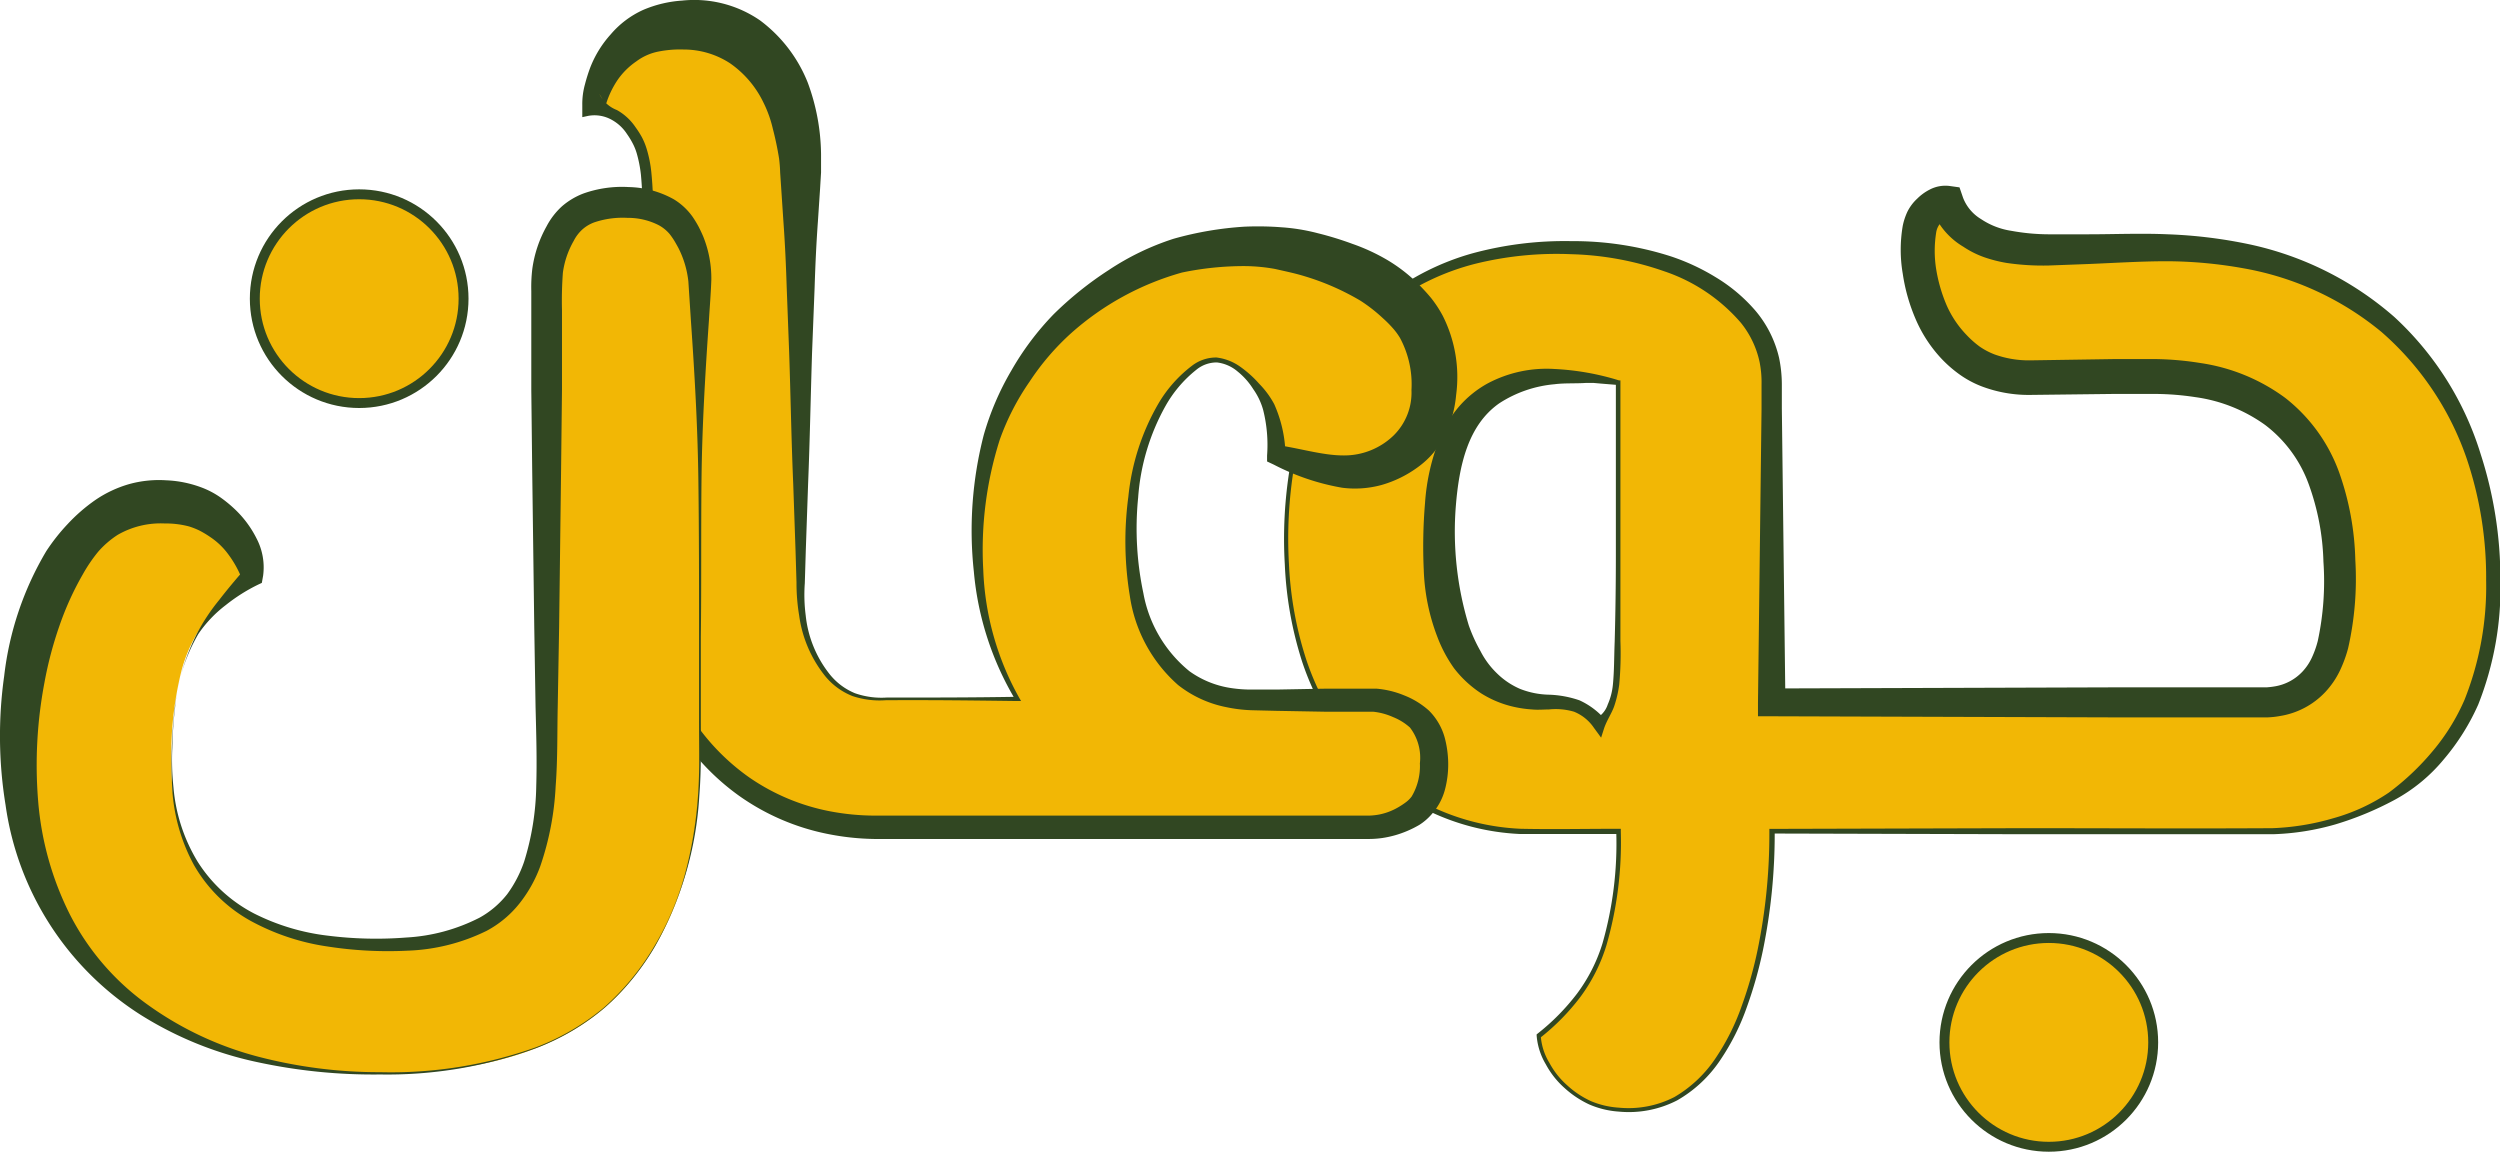 <svg xmlns="http://www.w3.org/2000/svg" viewBox="0 0 252.45 116.3"><defs><style>.cls-1,.cls-3{fill:#f2b705;}.cls-2{fill:#314722;}.cls-3{stroke:#314722;stroke-miterlimit:10;}</style></defs><g id="Layer_2" data-name="Layer 2"><g id="Layer_1-2" data-name="Layer 1"><path class="cls-1" d="M250.12,46.06A31,31,0,0,0,244,35.32a28.91,28.91,0,0,0-10.71-7.56A40.71,40.71,0,0,0,217.45,25c-.48,0-1.41,0-2.8.06l-4.22.13c-1.43,0-2.54.06-3.34.06q-4.76,0-7.14-1.41a6.14,6.14,0,0,1-3-3.38,2.38,2.38,0,0,0-2,.92A5.17,5.17,0,0,0,194,25a16.58,16.58,0,0,0,1.25,6.27,11.76,11.76,0,0,0,3.75,5,10.32,10.32,0,0,0,6.43,1.9q1.55,0,3.81-.06c1.5,0,3-.06,4.52-.06h3.69q9.65,0,14.4,5.1t4.76,15.29c0,4.58-.67,7.82-2,9.7a6.75,6.75,0,0,1-5.83,2.82H179.24V38.63q0-5.9-5.89-9.76T158.06,25q-12.74,0-20.29,7.74t-7.56,21.61a35.24,35.24,0,0,0,3.33,16,24.32,24.32,0,0,0,9.05,10.13A23.61,23.61,0,0,0,155.2,84h8.57a40.31,40.31,0,0,1-1,9.89,18.73,18.73,0,0,1-2.8,6.33,22.34,22.34,0,0,1-4.28,4.42,6.51,6.51,0,0,0,1,3,9.4,9.4,0,0,0,3,3.13,8.78,8.78,0,0,0,5,1.35,9.75,9.75,0,0,0,6.54-2.34,16.87,16.87,0,0,0,4.46-6.32,40.28,40.28,0,0,0,2.62-9A59.3,59.3,0,0,0,179.24,84h49.52a25.84,25.84,0,0,0,11.06-2.51,20.46,20.46,0,0,0,8.81-8.17q3.45-5.65,3.45-14.86A39.21,39.21,0,0,0,250.12,46.06ZM156.74,70.89a11.58,11.58,0,0,1-2.2-.16,9.21,9.21,0,0,1-6.07-4.16q-2.79-4.35-2.79-12.22,0-8.72,3.1-12.52T158.06,38a28.85,28.85,0,0,1,3.33.18,16.64,16.64,0,0,1,2.38.43V58.51c0,2.77-.05,5.54-.09,8.29,0,2.27-.15,4.53-1.81,6.28C160.36,71.29,159.09,70.92,156.74,70.89Z" transform="translate(-0.33)"/><path class="cls-2" d="M249.41,46.29a29.75,29.75,0,0,0-8.6-12.77,30,30,0,0,0-13.89-6.42,44.72,44.72,0,0,0-7.76-.72c-2.6,0-5.25.17-7.93.28l-4,.15a25,25,0,0,1-4.28-.26,14,14,0,0,1-2.21-.56,9.49,9.49,0,0,1-2.16-1.08A7.41,7.41,0,0,1,195.37,21v0l1.41,1.19s0,0-.07,0a1.74,1.74,0,0,0-.42.33,1.86,1.86,0,0,0-.45,1,11.7,11.7,0,0,0,0,3.63,15.55,15.55,0,0,0,1.05,3.65,10.28,10.28,0,0,0,2,3A9.68,9.68,0,0,0,200.24,35a7.14,7.14,0,0,0,1.5.79,10.21,10.21,0,0,0,3.55.6l8.49-.13,4.28,0a30.94,30.94,0,0,1,4.48.4,19.07,19.07,0,0,1,8.54,3.51,16.78,16.78,0,0,1,5.46,7.54,28.38,28.38,0,0,1,1.63,8.84,31.63,31.63,0,0,1-.73,8.92,13.13,13.13,0,0,1-.84,2.28,8.58,8.58,0,0,1-1.46,2.13,8,8,0,0,1-4.56,2.42,8.72,8.72,0,0,1-1.24.14l-.62,0h-2.65l-4.25,0-8.51,0-34-.11h-1.46l0-1.37.24-19.76.12-9.88,0-2.47a10.51,10.51,0,0,0-.19-2.26,9.43,9.43,0,0,0-1.9-4,17.61,17.61,0,0,0-7.72-5.19A30.8,30.8,0,0,0,159,25.67a34.27,34.27,0,0,0-9.63.95,24.57,24.57,0,0,0-8.7,4.13A23.79,23.79,0,0,0,134.23,38,27.93,27.93,0,0,0,131,47.18a44.65,44.65,0,0,0-.51,9.8,36.59,36.59,0,0,0,1.75,9.64,27.58,27.58,0,0,0,4.68,8.56,22.85,22.85,0,0,0,7.58,6.08,23.27,23.27,0,0,0,9.41,2.43c3.27.07,6.58,0,9.87,0H164V84a37.48,37.48,0,0,1-1.46,11.48,17.23,17.23,0,0,1-2.63,5.2,22.52,22.52,0,0,1-4.08,4.14l.09-.18a6,6,0,0,0,.87,2.69,8.16,8.16,0,0,0,1.79,2.26,9.15,9.15,0,0,0,2.4,1.6,8.62,8.62,0,0,0,2.8.66,10.14,10.14,0,0,0,5.63-1.07,12.71,12.71,0,0,0,4.21-4,23,23,0,0,0,2.61-5.26,41.28,41.28,0,0,0,1.6-5.68A58,58,0,0,0,179,84.08V83.7h.25l25.28-.07c8.43,0,16.88.05,25.28,0a25,25,0,0,0,6.12-1,19.18,19.18,0,0,0,5.62-2.59,25.63,25.63,0,0,0,4.44-4.2,21,21,0,0,0,3.21-5.18,30.93,30.93,0,0,0,2.18-12.07A37.46,37.46,0,0,0,249.41,46.29Zm1.41-.46a40.94,40.94,0,0,1,2,12.67,32,32,0,0,1-2.24,12.65,22.83,22.83,0,0,1-3.46,5.51,16.85,16.85,0,0,1-5,4.12,32,32,0,0,1-5.94,2.46,25.45,25.45,0,0,1-6.31,1h-25.3l-25.28-.07.25-.25v.13a58.33,58.33,0,0,1-1.18,11.86,42.3,42.3,0,0,1-1.62,5.75,23.17,23.17,0,0,1-2.68,5.36,13,13,0,0,1-4.38,4.1,10.66,10.66,0,0,1-5.89,1.13,9.1,9.1,0,0,1-2.95-.71,9.87,9.87,0,0,1-2.53-1.68,8.68,8.68,0,0,1-1.88-2.38,6.65,6.65,0,0,1-.93-2.92v-.11l.09-.07a22.28,22.28,0,0,0,4-4.06,16.65,16.65,0,0,0,2.56-5.06A36.66,36.66,0,0,0,163.54,84l.23.22c-3.3,0-6.58,0-9.9,0a23.71,23.71,0,0,1-9.58-2.48,23.32,23.32,0,0,1-7.71-6.2,27.9,27.9,0,0,1-4.75-8.69A37.23,37.23,0,0,1,130.07,57a44.26,44.26,0,0,1,.53-9.89,29.68,29.68,0,0,1,3.11-9.42,24.36,24.36,0,0,1,6.42-7.61,25.62,25.62,0,0,1,8.93-4.51A35.51,35.51,0,0,1,159,24.35,32.22,32.22,0,0,1,169,25.87,21.74,21.74,0,0,1,173.59,28a16.49,16.49,0,0,1,4,3.37,11.29,11.29,0,0,1,2.39,4.76,13.35,13.35,0,0,1,.28,2.66l0,2.47.12,9.88.24,19.76-1.37-1.38h.06l34-.11,8.51,0,4.25,0h3.11a8.08,8.08,0,0,0,.86-.1,4.92,4.92,0,0,0,2.81-1.51,5.31,5.31,0,0,0,.92-1.37,9.57,9.57,0,0,0,.61-1.71,28.69,28.69,0,0,0,.57-8,24.66,24.66,0,0,0-1.48-7.81,13.11,13.11,0,0,0-4.41-6A15.73,15.73,0,0,0,222,40.1a27.63,27.63,0,0,0-4-.32h-4.22l-8.52.1a13.41,13.41,0,0,1-4.78-.85,10,10,0,0,1-2.25-1.2,12.64,12.64,0,0,1-1.86-1.62,13.75,13.75,0,0,1-2.63-4.06,18.26,18.26,0,0,1-1.27-4.51,14.32,14.32,0,0,1,0-4.84,6.33,6.33,0,0,1,.45-1.38,4.51,4.51,0,0,1,1-1.35,5,5,0,0,1,1.28-.93,3.41,3.41,0,0,1,2-.36l1,.14.36,1.05v0a4.34,4.34,0,0,0,1.81,2.15,7.51,7.51,0,0,0,3.07,1.19,21.22,21.22,0,0,0,3.71.35l4,0c2.66,0,5.36-.12,8.1,0a48.19,48.19,0,0,1,8.17,1,32.55,32.55,0,0,1,14.68,7.34A31.3,31.3,0,0,1,250.82,45.83Z" transform="translate(-0.33)"/><path class="cls-2" d="M156.74,71.64c-.55,0-1.11.06-1.7,0a11.56,11.56,0,0,1-1.78-.25,10.48,10.48,0,0,1-3.37-1.38,11.12,11.12,0,0,1-2.73-2.53,13.9,13.9,0,0,1-1.69-3.18,20.74,20.74,0,0,1-1.37-6.78,52.07,52.07,0,0,1,.13-6.73,21.52,21.52,0,0,1,1.56-6.72A11.79,11.79,0,0,1,147.71,41a10.6,10.6,0,0,1,2.84-2.28,12.69,12.69,0,0,1,6.75-1.46,26.3,26.3,0,0,1,6.51,1.15h0l.15,0v.16l0,17.43v8.72a34.18,34.18,0,0,1-.12,4.4,11.48,11.48,0,0,1-.51,2.2c-.26.73-.7,1.34-1,2.17v0l-.32,1-.73-1a4.43,4.43,0,0,0-2-1.62A6.58,6.58,0,0,0,156.74,71.64Zm0-1.49a10.43,10.43,0,0,1,3.09.57,7.61,7.61,0,0,1,2.56,1.91l-1.05,0h0a2.47,2.47,0,0,0,1.34-1.49,6.47,6.47,0,0,0,.52-2c.14-1.41.12-2.87.18-4.32.08-2.91.12-5.81.12-8.72l0-17.43.15.2h0l-1.6-.13-.79-.07-.8,0c-1.06.07-2.12,0-3.15.13a12.19,12.19,0,0,0-5.59,1.93c-3.17,2.22-4.05,6.3-4.38,10.37a32.55,32.55,0,0,0,1.31,12.06,16,16,0,0,0,1.18,2.59A8.44,8.44,0,0,0,151.5,68a7.58,7.58,0,0,0,2.34,1.57A8.43,8.43,0,0,0,156.75,70.15Z" transform="translate(-0.33)"/><path class="cls-1" d="M145.14,77.08q0,3.69-2.14,5.1a8.11,8.11,0,0,1-4.52,1.41H89.09a23.35,23.35,0,0,1-12-3.07,22.08,22.08,0,0,1-8.33-8.47,24.34,24.34,0,0,1-3-12.16V20.59q0-4.43-1.07-6.39a5.7,5.7,0,0,0-2.38-2.58c-.87-.41-1.55-.73-2-1a8,8,0,0,1,.89-2.95,9.54,9.54,0,0,1,3-3.56,9.13,9.13,0,0,1,5.66-1.6,9.8,9.8,0,0,1,6,1.91,12.62,12.62,0,0,1,4,5.22,25.89,25.89,0,0,1,1.42,7.61V59.89a15.58,15.58,0,0,0,.84,5A9.23,9.23,0,0,0,84.69,69a6.35,6.35,0,0,0,4.4,1.59h14A28.46,28.46,0,0,1,101,66.09a32.6,32.6,0,0,1-1.91-11.48,31.25,31.25,0,0,1,2.86-14.06,27.22,27.22,0,0,1,7.2-9.21,30.51,30.51,0,0,1,8.75-5.1,28.18,28.18,0,0,1,7.54-1.34,22.1,22.1,0,0,1,5,.29,29.09,29.09,0,0,1,6.6,2,15.8,15.8,0,0,1,5.77,4.24,10.4,10.4,0,0,1,2.38,7.06q0,4.66-2.67,6.88a8.93,8.93,0,0,1-5.78,2.21,14.89,14.89,0,0,1-4-.62c-1.47-.4-2.64-.77-3.51-1.1a11.16,11.16,0,0,0-1.49-6.26c-1-1.47-2.5-3.13-4.38-3.39s-3.83,1.92-4.84,3.27c-3,4.13-3.93,9.59-3.93,14.61s1.07,9.19,3.21,12.09,5.24,4.36,9.28,4.36h11.43A8.12,8.12,0,0,1,143,72Q145.15,73.4,145.14,77.08Z" transform="translate(-0.33)"/><path class="cls-2" d="M146.57,77.08a9.94,9.94,0,0,1-.33,2.66,6.08,6.08,0,0,1-1.41,2.56,5.59,5.59,0,0,1-1.18,1,10.68,10.68,0,0,1-1.17.59,10.21,10.21,0,0,1-2.55.73,9.77,9.77,0,0,1-1.32.1h-50a26,26,0,0,1-4.81-.53,23.35,23.35,0,0,1-8.85-3.84,23.71,23.71,0,0,1-9.69-16.11A30.54,30.54,0,0,1,65,59.42l0-4.65.08-9.3c0-6.2.11-12.4.11-18.6V22.22a36.53,36.53,0,0,0-.14-4.58,12.75,12.75,0,0,0-.43-2.18,5.42,5.42,0,0,0-.41-1,8,8,0,0,0-.57-.93,4.28,4.28,0,0,0-1.5-1.41,3.55,3.55,0,0,0-2.41-.42h0l-.6.13,0-1.21a7.4,7.4,0,0,1,.26-2.07,17,17,0,0,1,.55-1.75A10.89,10.89,0,0,1,62,3.47,9.38,9.38,0,0,1,65.28,1,12,12,0,0,1,69.21.06a11.72,11.72,0,0,1,7.87,2A14.52,14.52,0,0,1,81.9,8.35a21.41,21.41,0,0,1,1.34,7.25c0,.58,0,1.19,0,1.82l-.1,1.66-.22,3.32c-.16,2.21-.26,4.42-.33,6.64l-.26,6.63c-.14,4.42-.22,8.84-.4,13.26l-.23,6.63-.1,3.32a16.1,16.1,0,0,0,.09,3.26,11.45,11.45,0,0,0,2.41,5.93A6.37,6.37,0,0,0,86.66,70a8.1,8.1,0,0,0,3.19.44c4.42,0,8.84,0,13.26-.08l-.21.37a30.51,30.51,0,0,1-4.23-13,38.6,38.6,0,0,1,1-13.81,28,28,0,0,1,2.78-6.49,28.43,28.43,0,0,1,4.28-5.7,35,35,0,0,1,5.56-4.46,26.47,26.47,0,0,1,6.55-3.16,34.08,34.08,0,0,1,7.15-1.22,30.86,30.86,0,0,1,3.73.06,19.63,19.63,0,0,1,3.68.6,33.08,33.08,0,0,1,3.51,1.08,19.82,19.82,0,0,1,3.47,1.6,16.1,16.1,0,0,1,3.12,2.4c.47.47.9.93,1.34,1.46a11.87,11.87,0,0,1,1.18,1.8,13.74,13.74,0,0,1,1.35,8,11.84,11.84,0,0,1-1.09,4,8.85,8.85,0,0,1-2.81,3.31,11.52,11.52,0,0,1-3.62,1.77,10.16,10.16,0,0,1-4,.28,23.7,23.7,0,0,1-6.83-2.3l-.1-.05-.64-.3,0-.6a14.52,14.52,0,0,0-.4-4.62,6.81,6.81,0,0,0-1-2.09,7.18,7.18,0,0,0-1.57-1.77,3.91,3.91,0,0,0-2.09-.92,3.23,3.23,0,0,0-2.11.76,12.46,12.46,0,0,0-3.1,3.66,22.19,22.19,0,0,0-2.75,9.23,31.54,31.54,0,0,0,.53,9.66,13.17,13.17,0,0,0,4.65,7.87,9.62,9.62,0,0,0,4.14,1.69,13.31,13.31,0,0,0,2.28.16l2.46,0,4.94-.09,2.47,0,1.24,0h.63l.72,0a9.42,9.42,0,0,1,2.78.67,8.28,8.28,0,0,1,2.53,1.55,6.18,6.18,0,0,1,1.58,2.7A10.5,10.5,0,0,1,146.57,77.08Zm-2.86,0a5,5,0,0,0-1-3.61A5.73,5.73,0,0,0,141,72.41a6.55,6.55,0,0,0-2-.54l-.51,0h-.61l-1.24,0-2.47,0-4.94-.09-2.49-.06a14.65,14.65,0,0,1-2.62-.32,11.43,11.43,0,0,1-4.83-2.23,14.83,14.83,0,0,1-4.87-9,34,34,0,0,1-.15-10,23.33,23.33,0,0,1,3.08-9.49,13.18,13.18,0,0,1,3.35-3.75,4,4,0,0,1,2.47-.83,5.17,5.17,0,0,1,2.41.94,11.17,11.17,0,0,1,1.91,1.72A9,9,0,0,1,129,40.81a13.13,13.13,0,0,1,1.14,5.08l-.62-.9.11,0c2.21.35,4.37,1,6.36,1a7.17,7.17,0,0,0,5.05-2,6.07,6.07,0,0,0,1.82-4.61,9.88,9.88,0,0,0-1.16-5.26,6.54,6.54,0,0,0-.74-1,11.73,11.73,0,0,0-1-1,15.94,15.94,0,0,0-2.26-1.76,25.32,25.32,0,0,0-5.61-2.46c-1-.31-2-.51-3-.74a17.93,17.93,0,0,0-3.08-.29,30.73,30.73,0,0,0-6.32.65,28.27,28.27,0,0,0-11.18,6.11,25.32,25.32,0,0,0-4.22,4.92,24.84,24.84,0,0,0-3,5.84,36.65,36.65,0,0,0-1.67,13.17,28.58,28.58,0,0,0,3.6,12.85l.22.38h-.43c-4.42-.06-8.84-.11-13.26-.08a8.63,8.63,0,0,1-3.33-.42,6.75,6.75,0,0,1-2.75-2,12.45,12.45,0,0,1-2.64-6.13,20.08,20.08,0,0,1-.27-3.35l-.1-3.31-.23-6.63c-.19-4.42-.26-8.83-.41-13.25l-.25-6.62c-.07-2.21-.17-4.41-.33-6.62l-.22-3.31-.11-1.65A14.09,14.09,0,0,0,79,16c-.16-1-.38-2.05-.63-3a11.87,11.87,0,0,0-.93-2.61,10.21,10.21,0,0,0-3.39-4A8.56,8.56,0,0,0,69.38,5a11.2,11.2,0,0,0-2.58.21,5.5,5.5,0,0,0-2.23,1,7.3,7.3,0,0,0-1.9,1.9,9.33,9.33,0,0,0-1.16,2.46l-.65-1.08,0,0a3.25,3.25,0,0,0,1.76,1.62,5.5,5.5,0,0,1,1.88,1.73,9.38,9.38,0,0,1,.64,1,6.77,6.77,0,0,1,.48,1.16,12.4,12.4,0,0,1,.48,2.38,37.19,37.19,0,0,1,.17,4.7v4.65c0,6.2.06,12.4.11,18.6l.08,9.3.05,4.65a28.18,28.18,0,0,0,.34,4.51,22.18,22.18,0,0,0,9.19,14.75,21.43,21.43,0,0,0,8.13,3.39,24.36,24.36,0,0,0,4.43.43h50a6.52,6.52,0,0,0,1-.11,6.14,6.14,0,0,0,1.87-.7,7.57,7.57,0,0,0,.84-.55,2.8,2.8,0,0,0,.57-.57A6,6,0,0,0,143.71,77.08Z" transform="translate(-0.33)"/><path class="cls-1" d="M38.74,108.38a45.13,45.13,0,0,1-19.4-3.87A28.84,28.84,0,0,1,6.67,93.34Q2.2,86,2.2,75.71a44.28,44.28,0,0,1,.9-8.84,33.5,33.5,0,0,1,2.67-8.1,17.14,17.14,0,0,1,4.47-5.9,9.68,9.68,0,0,1,6.36-2.21A9,9,0,0,1,21.72,52a9.74,9.74,0,0,1,3,3.07,6.28,6.28,0,0,1,1,3.07,28.78,28.78,0,0,0-4.23,4,14.93,14.93,0,0,0-2.85,5.65,34.88,34.88,0,0,0-1,9.4q0,8.84,5.41,13.51T39,95.36q9,0,12.79-4.11T55.52,76.7V28.8a10.5,10.5,0,0,1,1.67-5.71q1.66-2.64,6.07-2.64c2.93,0,5,.88,6.07,2.64A10.5,10.5,0,0,1,71,28.8V76.7q0,14.49-7.62,23.09T38.74,108.38Z" transform="translate(-0.33)"/><path class="cls-2" d="M38.74,108.5a55.34,55.34,0,0,1-12.49-1.26,36.29,36.29,0,0,1-11.7-4.75A30.05,30.05,0,0,1,.89,81.28a43.38,43.38,0,0,1-.14-13A31.74,31.74,0,0,1,5,55.66,19.73,19.73,0,0,1,7.18,52.9a17.36,17.36,0,0,1,2.75-2.39,11.81,11.81,0,0,1,3.46-1.63,11.23,11.23,0,0,1,3.71-.38,11.44,11.44,0,0,1,3.7.77,8.65,8.65,0,0,1,1.75.93A13,13,0,0,1,24,51.38a10.56,10.56,0,0,1,2.24,3,6.29,6.29,0,0,1,.66,3.75v0l-.13.73-.3.14a17.54,17.54,0,0,0-3.34,2.1A12.57,12.57,0,0,0,20.37,64,17.92,17.92,0,0,0,18,71.54c-.16,1.32-.24,2.66-.27,4a26.57,26.57,0,0,0,.12,4A17.25,17.25,0,0,0,20.28,87,14.78,14.78,0,0,0,26,92.25a22.24,22.24,0,0,0,7.49,2.24,39.08,39.08,0,0,0,7.87.18,18.42,18.42,0,0,0,7.39-2,9.24,9.24,0,0,0,2.8-2.38A12.22,12.22,0,0,0,53.26,87a26.93,26.93,0,0,0,1.22-7.62c.08-2.59,0-5.29-.07-8l-.13-8-.21-16-.09-8v-10a15.61,15.61,0,0,1,.1-2.21,12.18,12.18,0,0,1,1.45-4.33,7.32,7.32,0,0,1,1.54-2,7.21,7.21,0,0,1,2.2-1.31,11.64,11.64,0,0,1,4.56-.64,9.74,9.74,0,0,1,4.55,1.24,6.4,6.4,0,0,1,1.88,1.75,11,11,0,0,1,.61,1c.17.33.33.67.47,1a11.29,11.29,0,0,1,.82,4.39c-.05,1.43-.16,2.7-.24,4.05-.37,5.34-.69,10.68-.75,16s0,10.68-.07,16l0,8c0,2.67.06,5.34-.15,8a35,35,0,0,1-4.48,15.25,25.14,25.14,0,0,1-5.07,6.18,23.92,23.92,0,0,1-6.88,4.07A43.49,43.49,0,0,1,38.74,108.5Zm0-.23a43.53,43.53,0,0,0,15.69-2.51,24,24,0,0,0,6.86-4,25.4,25.4,0,0,0,5.07-6.14,29.89,29.89,0,0,0,3.13-7.33,41.19,41.19,0,0,0,1.32-7.88c.2-2.66.1-5.33.11-8l0-8c0-5.33,0-10.67-.07-16s-.38-10.68-.75-16l-.26-4a9.74,9.74,0,0,0-1-3.36c-.14-.26-.28-.51-.43-.76a7.52,7.52,0,0,0-.47-.67,3.87,3.87,0,0,0-1.09-.88A6.83,6.83,0,0,0,63.7,22a9,9,0,0,0-3.32.44,3.73,3.73,0,0,0-1.23.72,4,4,0,0,0-.89,1.17,8.8,8.8,0,0,0-1.09,3.21,37.83,37.83,0,0,0-.09,3.79l0,8-.09,8-.2,16-.14,8c-.06,2.68,0,5.32-.21,8.06a29.18,29.18,0,0,1-1.56,8.1,13.44,13.44,0,0,1-2.07,3.71A10.59,10.59,0,0,1,49.46,94a19.59,19.59,0,0,1-8,2,39.88,39.88,0,0,1-8.1-.43,23.1,23.1,0,0,1-7.7-2.57,14.89,14.89,0,0,1-5.75-5.66,18.39,18.39,0,0,1-2.19-7.7,49.81,49.81,0,0,1,.24-8,21.86,21.86,0,0,1,2.25-7.65,20,20,0,0,1,2.25-3.4c.83-1.08,1.72-2.13,2.65-3.2l-.43.87v0A10.53,10.53,0,0,0,23.4,56a7.19,7.19,0,0,0-1.81-1.75,10.24,10.24,0,0,0-1.11-.67,7.54,7.54,0,0,0-1.06-.42,9.16,9.16,0,0,0-2.46-.3A8.68,8.68,0,0,0,12.23,54a9.22,9.22,0,0,0-2,1.73A15.6,15.6,0,0,0,8.69,58,30.05,30.05,0,0,0,6.33,63.2a38.44,38.44,0,0,0-1.51,5.72,44.63,44.63,0,0,0-.64,11.94,31.07,31.07,0,0,0,3.2,11.47,25.41,25.41,0,0,0,7.87,9.13,33.73,33.73,0,0,0,11.14,5.24A48.46,48.46,0,0,0,38.74,108.27Z" transform="translate(-0.33)"/><circle class="cls-3" cx="206.89" cy="105.26" r="10.54"/><circle class="cls-3" cx="36.27" cy="30.16" r="10.54"/></g></g></svg>